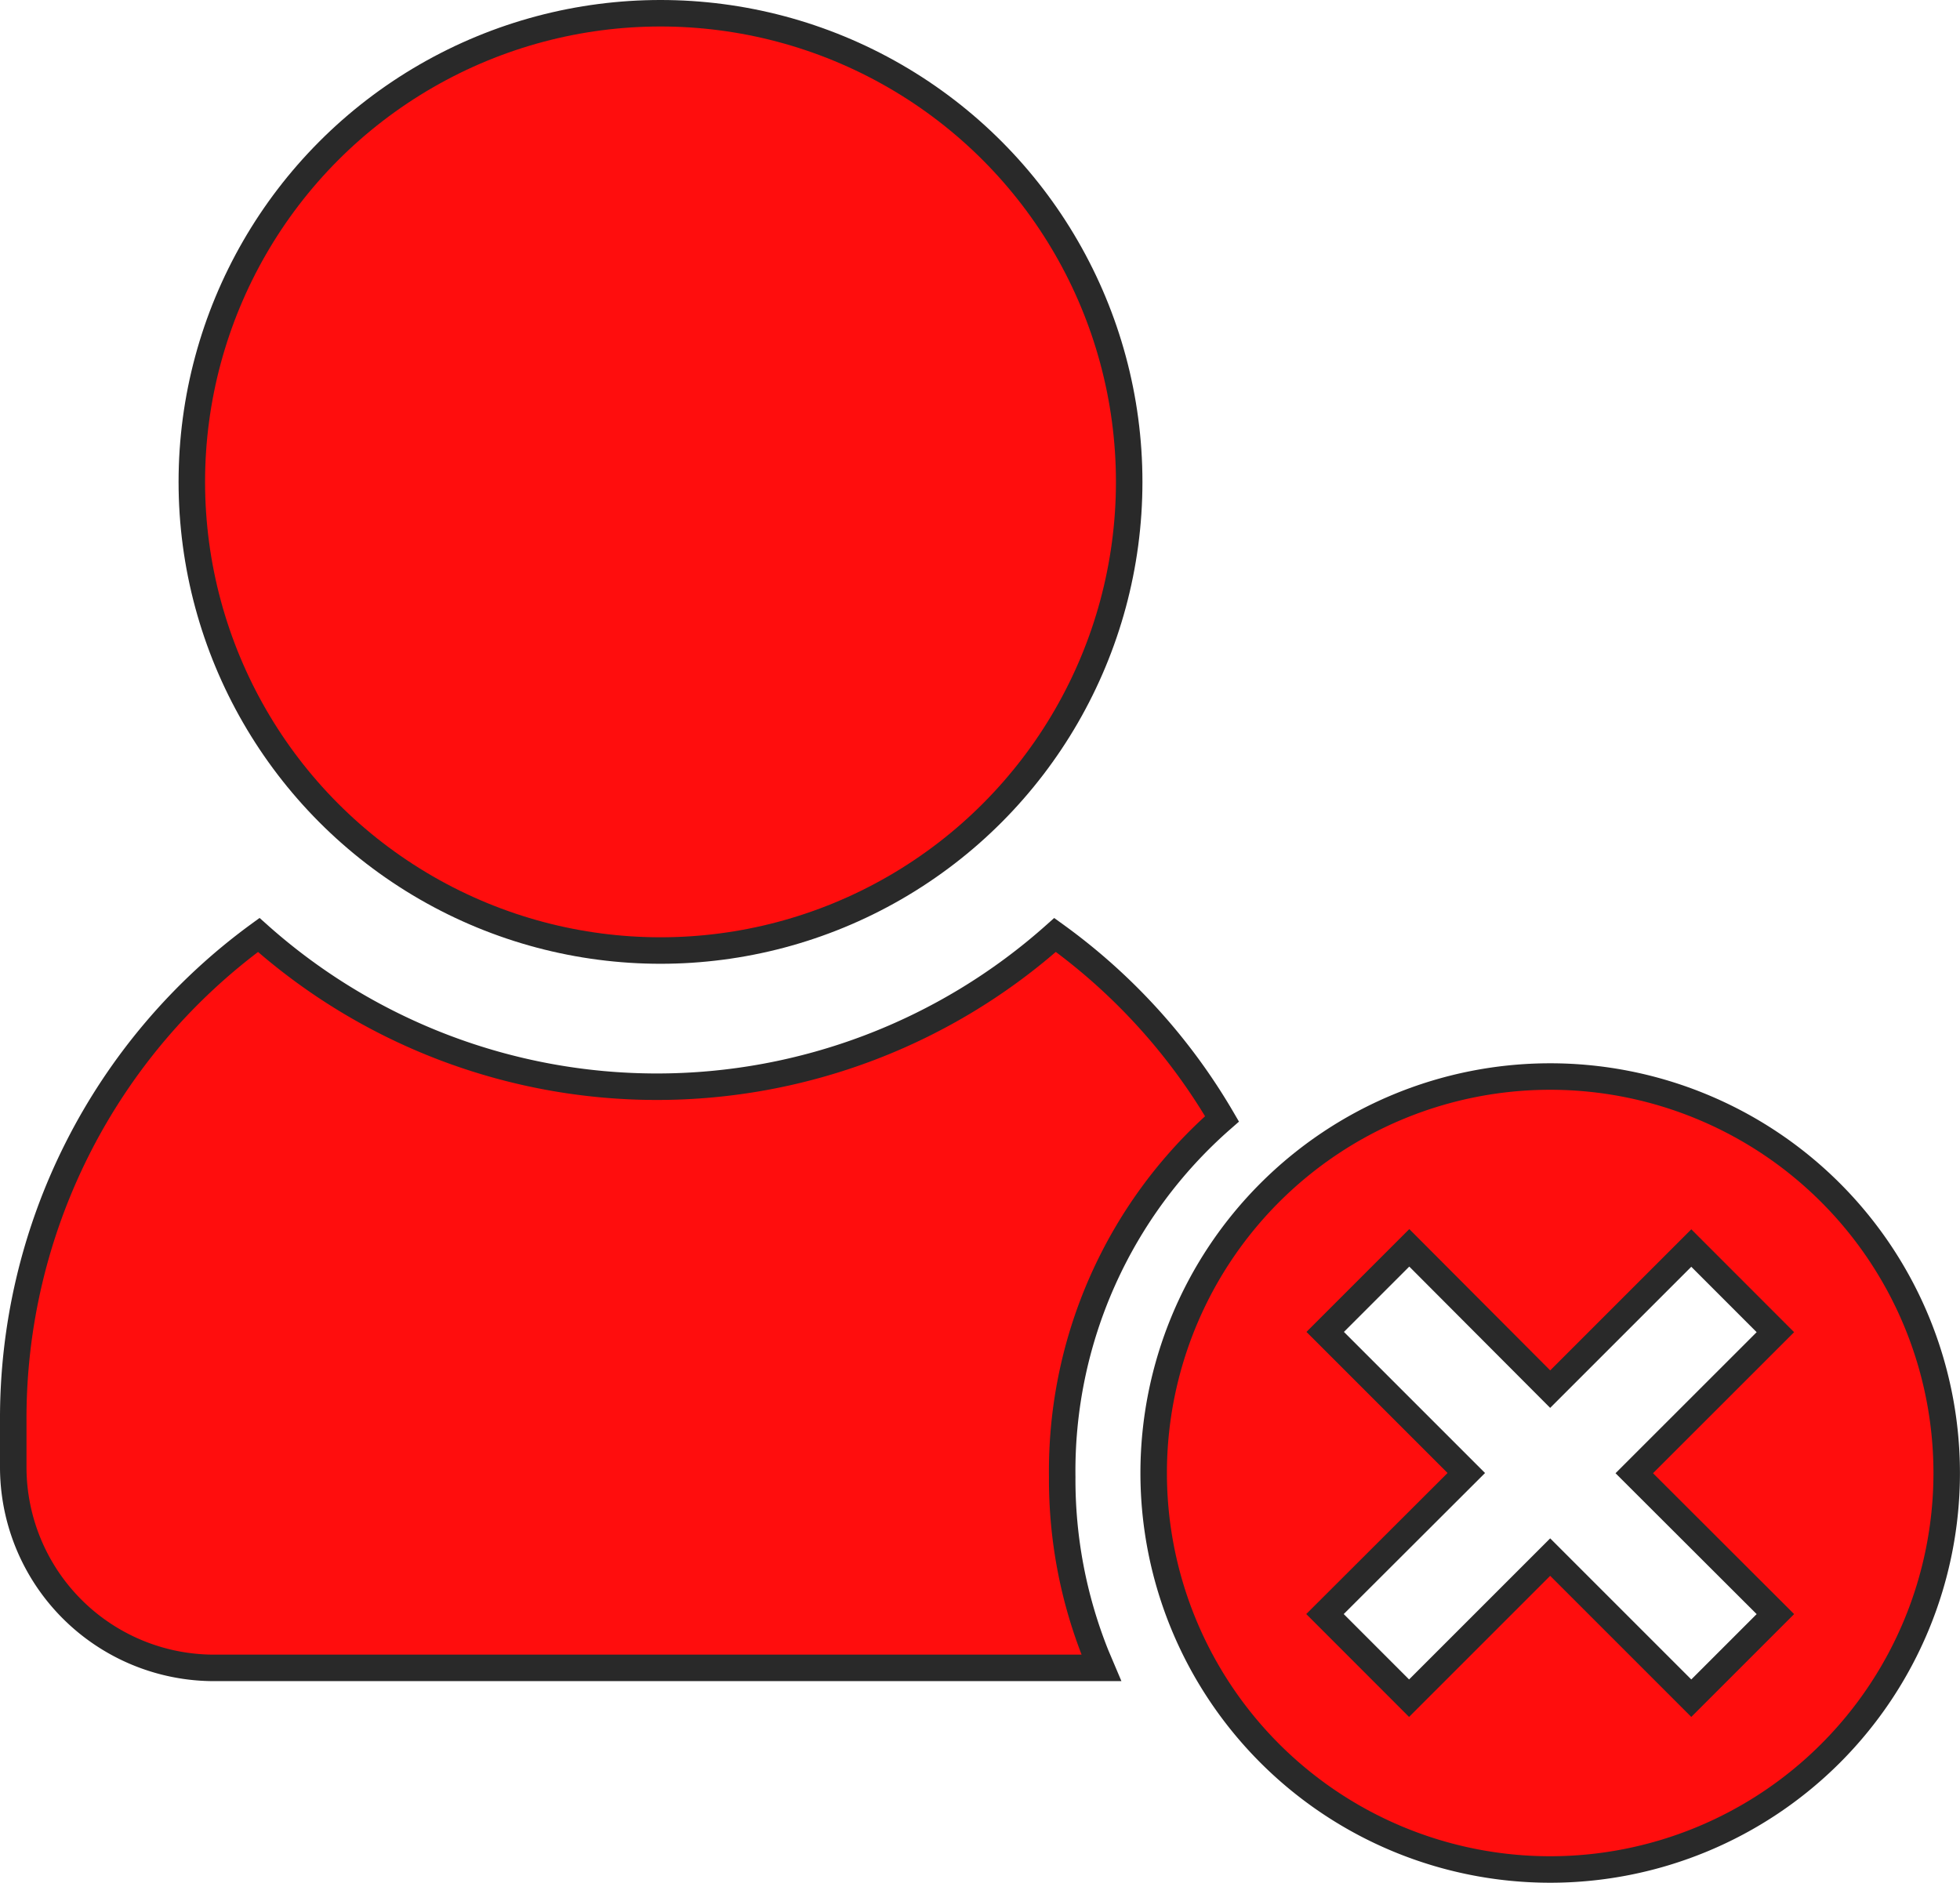 <svg xmlns="http://www.w3.org/2000/svg" width="36.989" height="35.535" viewBox="0 0 36.989 35.535">
  <g id="unfollow" transform="translate(-1 -1)">
    <g id="Layer_2" data-name="Layer 2" transform="translate(1.25 1.25)">
      <path id="Tracé_6378" data-name="Tracé 6378" d="M21.046,21.777a8.913,8.913,0,0,0,.64,3.37l.1.236H5.041A3.791,3.791,0,0,1,1.25,21.574v-.842A11.3,11.3,0,0,1,5.883,11.55a11.288,11.288,0,0,0,15.028,0,11.288,11.288,0,0,1,3.151,3.471,8.828,8.828,0,0,0-3.016,6.756Z" transform="translate(-1.25 5.846)" fill="#ff0d0d" stroke="#292929" stroke-width="0.5"/>
      <circle id="Ellipse_113" data-name="Ellipse 113" cx="8.845" cy="8.845" r="8.845" transform="translate(3.37)" fill="#ff0d0d" stroke="#292929" stroke-width="0.5"/>
      <path id="Tracé_6381" data-name="Tracé 6381" d="M35.483,28a7.483,7.483,0,1,0,7.483,7.483A7.484,7.484,0,0,0,35.483,28Zm4.25,10.146-1.587,1.587-2.663-2.663-2.663,2.663-1.587-1.588L33.9,35.483l-2.663-2.663,1.587-1.587L35.483,33.9l2.663-2.663,1.587,1.588-2.663,2.662Z" transform="translate(-6.478 -7.932)" fill="#ff0d0d" stroke="#292929" stroke-width="0.5"/>
    </g>
  </g>
</svg>
